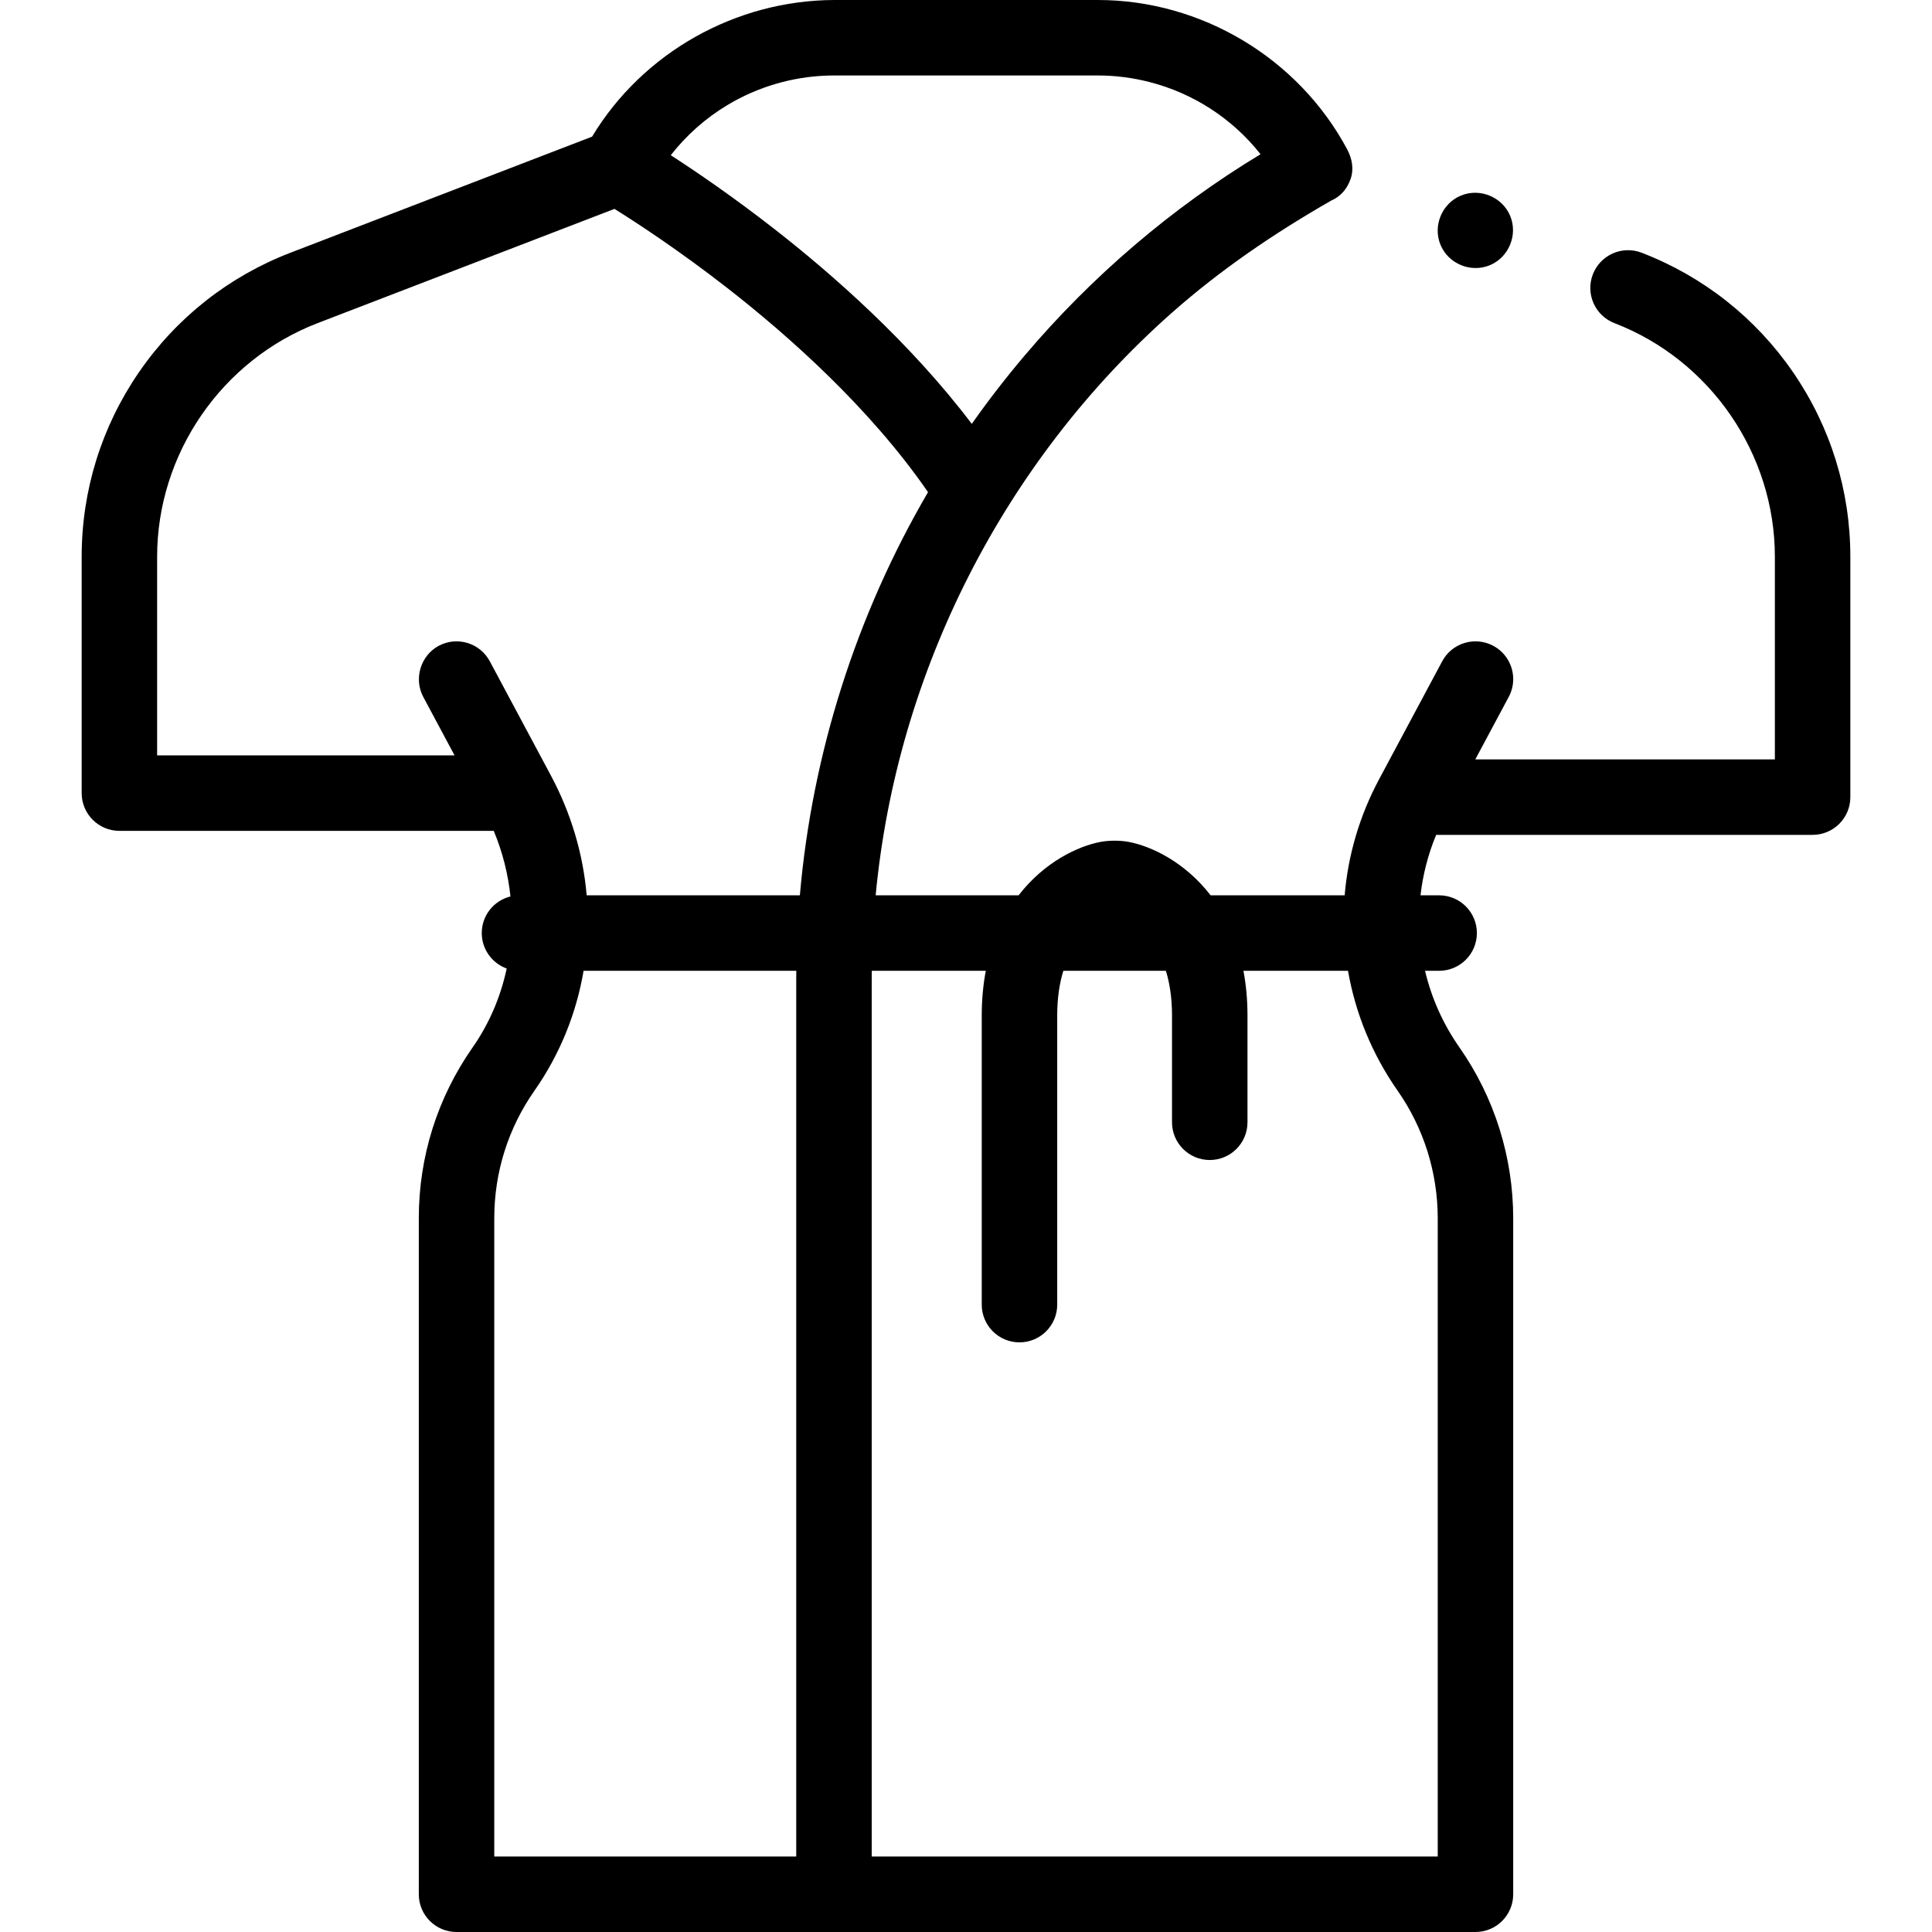 <svg id="Capa_1" enable-background="new 0 0 512 512" height="512" viewBox="0 0 512 512" width="512" xmlns="http://www.w3.org/2000/svg"><g><g><path d="m475.196 98.673c-9.917-14.44-23.801-25.402-40.152-31.699-5.152-1.985-10.941.583-12.926 5.738-1.985 5.154.584 10.941 5.738 12.926 25.422 9.79 42.502 34.665 42.502 61.896v53.713h-79.388l8.862-16.568c.804-1.503 1.185-3.119 1.184-4.712-.001-3.569-1.918-7.021-5.286-8.822-4.87-2.605-10.929-.768-13.534 4.102l-16.733 31.285c-.005.008-.009.017-.014.025-5.198 9.733-8.215 20.177-9.101 30.712h-35.52c-6.836-8.851-15.782-13.06-21.788-14.171-2.215-.409-5.1-.409-7.313 0-6.006 1.11-14.952 5.32-21.788 14.171h-37.879c5.577-59.109 33.935-114.915 78.378-154.276 13.017-11.529 27.27-21.195 42.335-29.833 2.522-1.097 4.2-3.068 5.129-5.675.948-2.658.428-5.457-.904-7.944-12.933-24.143-38.645-39.542-66.04-39.541h-69.898c-26.035.083-50.689 13.88-64.152 36.213l-79.937 30.761c-16.357 6.296-30.246 17.257-40.165 31.698-9.921 14.443-15.165 31.34-15.165 48.863v62.648c0 5.523 4.477 10 10 10h99.201c2.345 5.606 3.815 11.475 4.434 17.386-4.364 1.075-7.605 5.003-7.605 9.699 0 4.331 2.758 8.007 6.609 9.398-1.593 7.454-4.605 14.581-9.022 20.897-9.337 13.332-14.272 28.99-14.272 45.281v179.156c0 5.523 4.477 10 10 10h270.028c5.523 0 10-4.477 10-10v-179.155c0-8.019-1.223-15.995-3.642-23.73-2.43-7.707-5.997-14.951-10.601-21.533-4.387-6.27-7.435-13.165-9.123-20.313h3.74c5.523 0 10-4.477 10-10s-4.477-10-10-10h-4.938c.613-5.44 1.991-10.831 4.146-16.021h99.762c5.523 0 10-4.477 10-10v-63.713c.001-17.522-5.242-34.418-15.162-48.862zm-184.238-78.673c4.637 0 9.177.6 13.546 1.709 11.655 2.959 22.057 9.661 29.551 19.161-23.544 14.248-44.706 32.336-62.492 53.331-4.939 5.83-9.632 11.882-14.028 18.132-16.311-21.541-36.896-39.625-52.426-51.729-10.995-8.57-20.733-15.198-27.348-19.472 4.148-5.315 9.254-9.843 15.075-13.33 7.994-4.784 17.07-7.453 26.359-7.769.433-.015.868-.018 1.303-.022.188-.002.375-.01.563-.01h69.897zm-161.154 155.248c-2.604-4.87-8.662-6.708-13.534-4.103-4.8 2.567-6.67 8.734-4.103 13.534l8.292 15.504h-78.818v-52.648c0-27.233 17.085-52.107 42.513-61.896l78.688-30.281c5.725 3.568 16.988 10.901 29.97 21.019 15.997 12.468 37.669 31.638 53.125 54.049-19.019 32.556-30.706 69.279-33.964 106.843h-56.499c-.932-10.863-4.09-21.682-9.509-31.801zm81.207 316.752h-80.025v-169.155c0-12.166 3.684-23.856 10.658-33.813 6.765-9.674 11.108-20.518 13.009-31.763h56.375c-.006.719-.018 1.436-.018 2.156v232.575zm159.372-202.954c3.435 4.911 6.098 10.322 7.908 16.061 1.807 5.778 2.723 11.747 2.723 17.739v169.154h-150.001v-232.626c0-.702.012-1.403.018-2.104h30.214c-.683 3.616-1.074 7.556-1.074 11.869v76.601c0 5.523 4.477 10 10 10s10-4.477 10-10v-76.601c0-4.753.63-8.654 1.628-11.869h27.169c.999 3.214 1.628 7.115 1.628 11.869v28.276c0 5.523 4.477 10 10 10s10-4.477 10-10v-28.276c0-4.313-.39-8.253-1.074-11.869h27.713c1.951 11.197 6.343 22.048 13.148 31.776z"/><path d="m381.75 64.88c2.068 5.044 8.035 7.491 13.06 5.41 5.033-2.085 7.494-8.027 5.41-13.06-2.087-5.039-8.032-7.478-13.06-5.4-5.027 2.077-7.506 8.02-5.41 13.05z"/></g></g></svg>